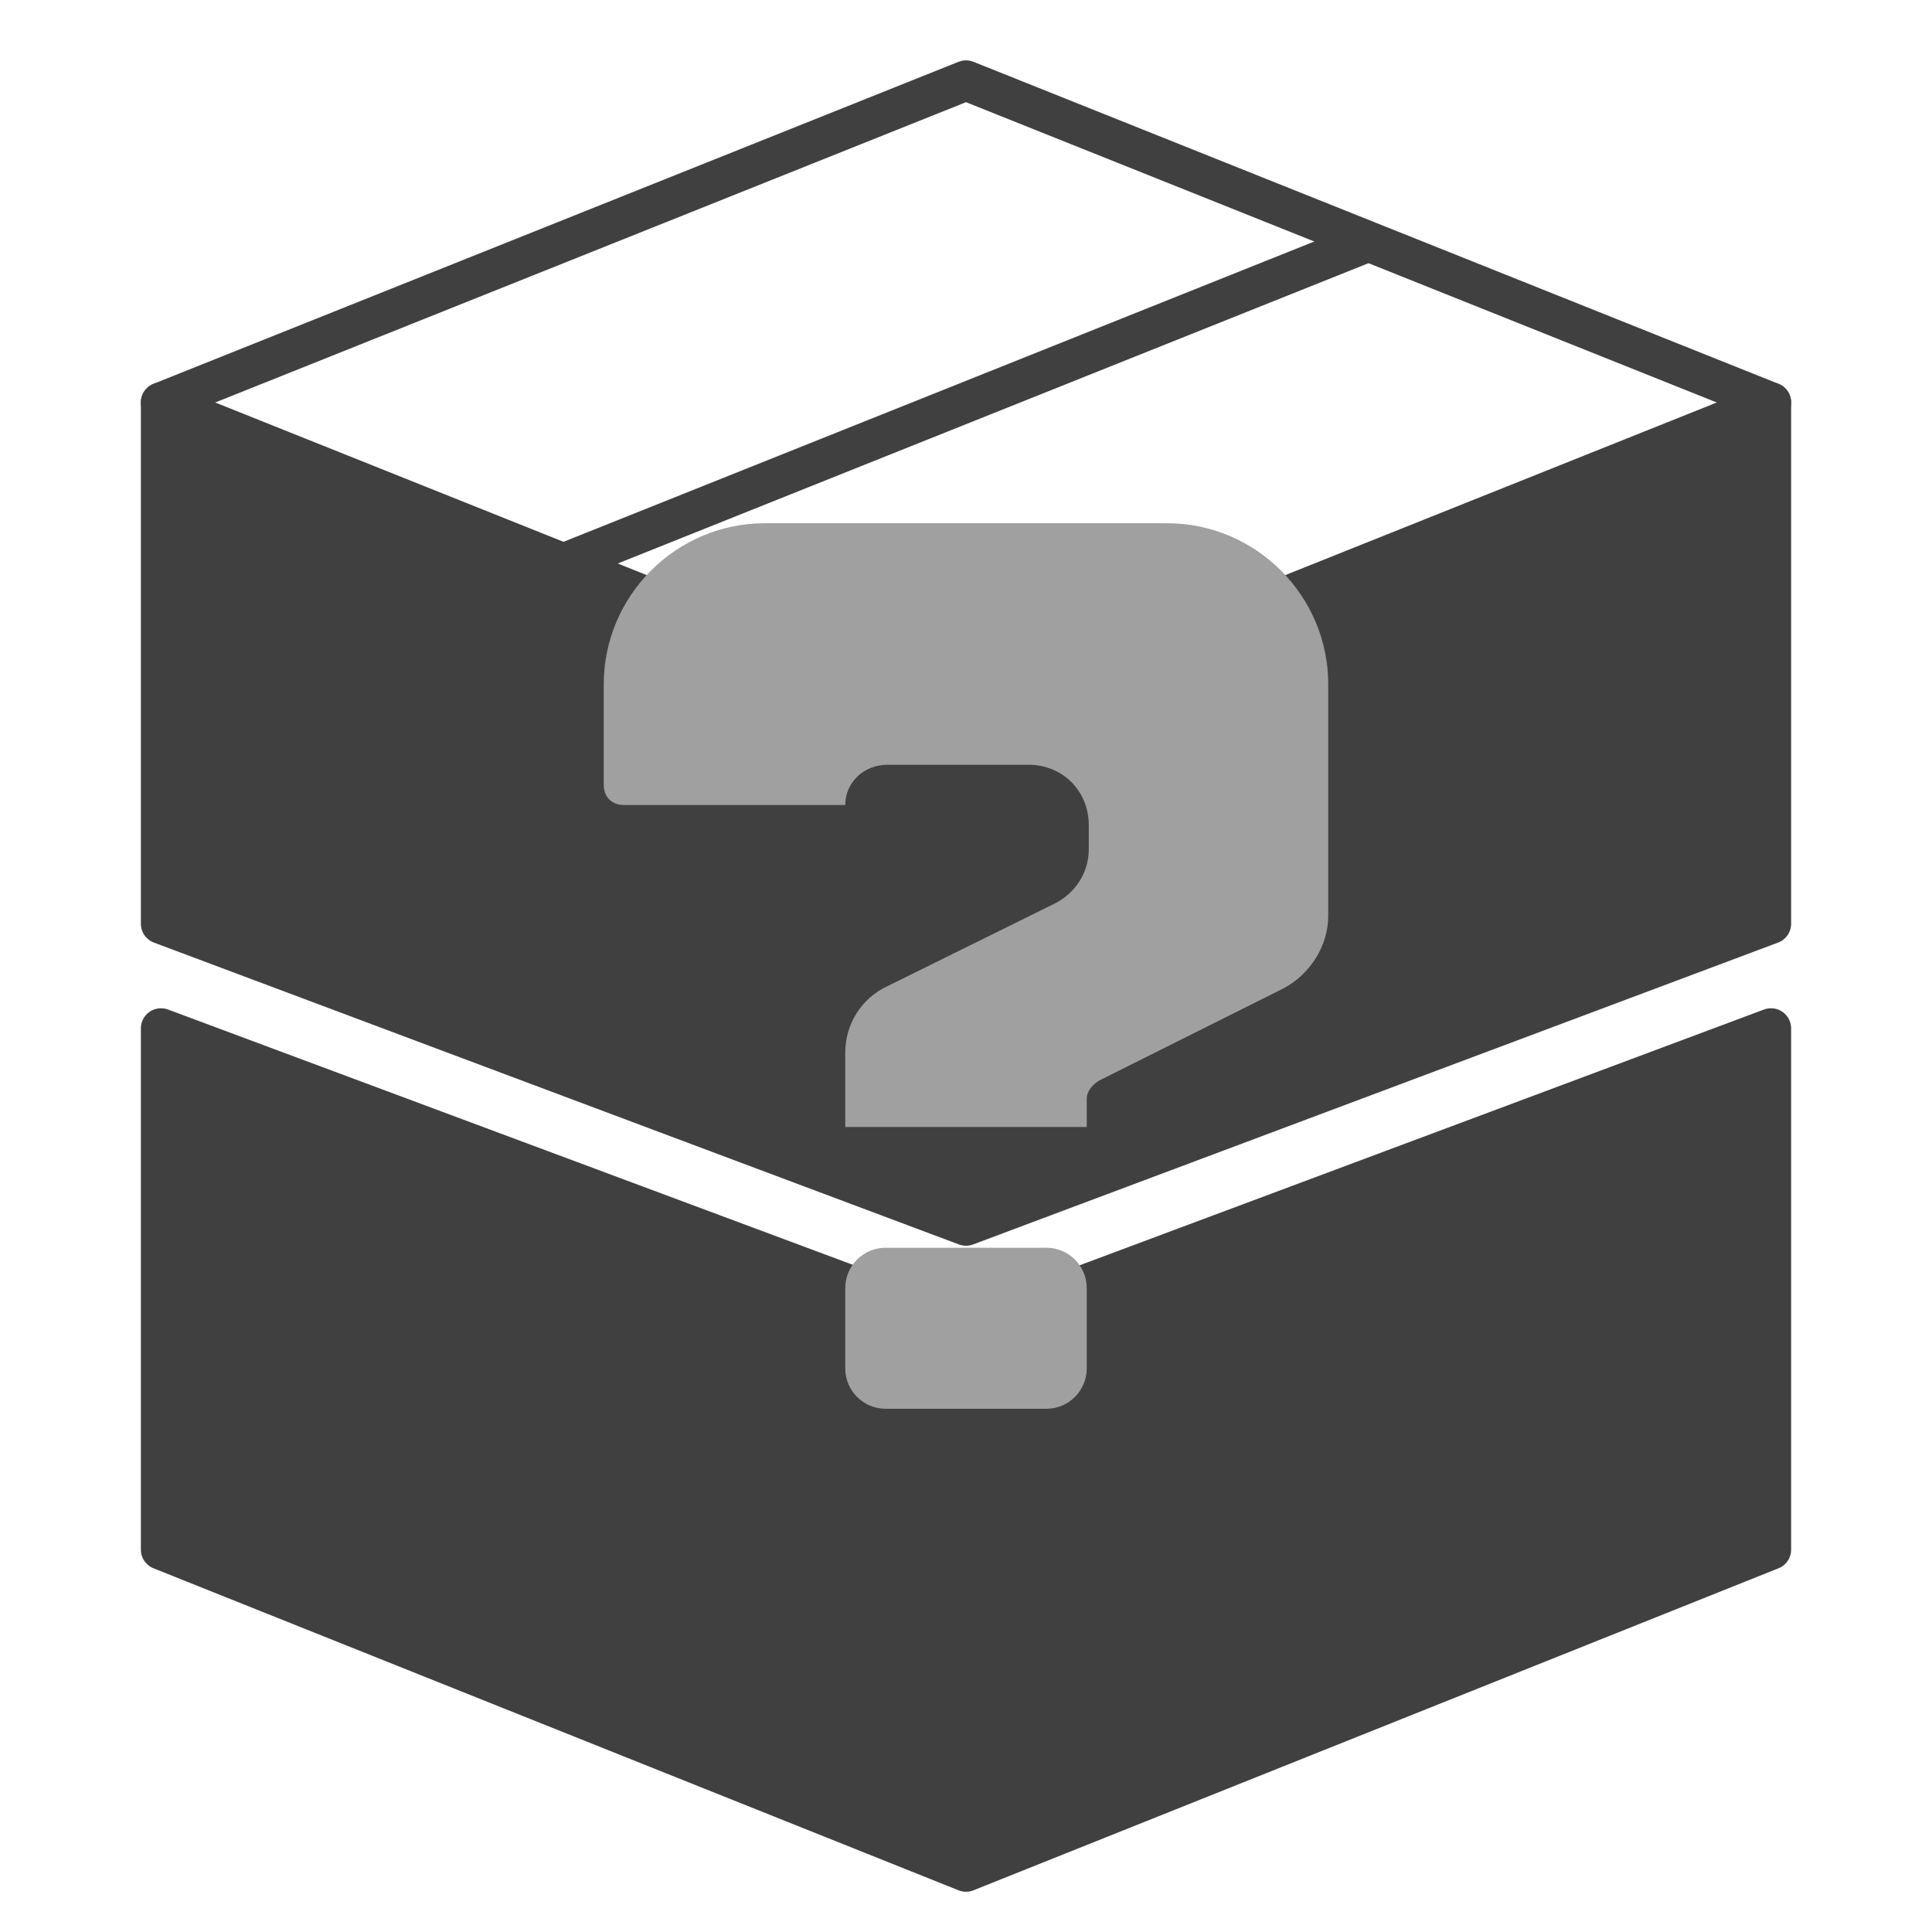 <?xml version="1.0" encoding="utf-8"?>
<!-- Generator: Adobe Illustrator 21.0.0, SVG Export Plug-In . SVG Version: 6.00 Build 0)  -->
<svg version="1.1" id="Layer_1" xmlns="http://www.w3.org/2000/svg" xmlns:xlink="http://www.w3.org/1999/xlink" x="0px" y="0px"
	 viewBox="0 0 96 96" style="enable-background:new 0 0 96 96;" xml:space="preserve">
<style type="text/css">
	.st0{fill:none;stroke:#404040;stroke-width:2;stroke-linecap:round;stroke-linejoin:round;stroke-miterlimit:10;}
	.st1{fill:#404040;stroke:#404040;stroke-width:2;stroke-linecap:round;stroke-linejoin:round;stroke-miterlimit:10;}
	.st2{fill:none;stroke:#C0C0C0;stroke-width:2;stroke-linecap:round;stroke-linejoin:round;stroke-miterlimit:10;}
	.st3{fill:none;stroke:#404040;stroke-width:2;stroke-miterlimit:10;}
	.st4{fill:#A0A0A0;}
</style>
<g>
	<polyline class="st0" points="8,20 48,4 88,20 	"/>
	<g>
		<polygon class="st1" points="48,60.9 88,45.9 88,20 48,36 8,20 8,45.9 		"/>
		<path class="st1" d="M48.4,65.9C48.4,65.9,48.3,65.9,48.4,65.9C48.2,66,48.1,66,48,66c0,0,0,0,0,0c0,0,0,0,0,0s0,0,0,0
			c0,0,0,0,0,0c-0.1,0-0.2,0-0.3-0.1c0,0,0,0,0,0L8,51.1V77l40,16l40-16V51.1L48.4,65.9z"/>
	</g>
	<path class="st2" d="M48,4"/>
	<line class="st3" x1="68" y1="12" x2="28" y2="28"/>
	<path class="st4" d="M42,40H31c-0.6,0-1-0.4-1-1v-5c0-4.4,3.6-8,8-8h20c4.4,0,8,3.6,8,8v11.5c0,1.5-0.9,2.9-2.2,3.6l-9.2,4.6
		c-0.3,0.2-0.6,0.5-0.6,0.9V56H42v-3.7c0-1.4,0.8-2.7,2.1-3.3l8.3-4.1c1-0.5,1.7-1.5,1.7-2.7V41c0-1.7-1.3-3-3-3h-7
		C42.9,38,42,38.9,42,40L42,40z"/>
	<path class="st4" d="M52,70h-8c-1.1,0-2-0.9-2-2v-4c0-1.1,0.9-2,2-2h8c1.1,0,2,0.9,2,2v4C54,69.1,53.1,70,52,70z"/>
</g>
</svg>
